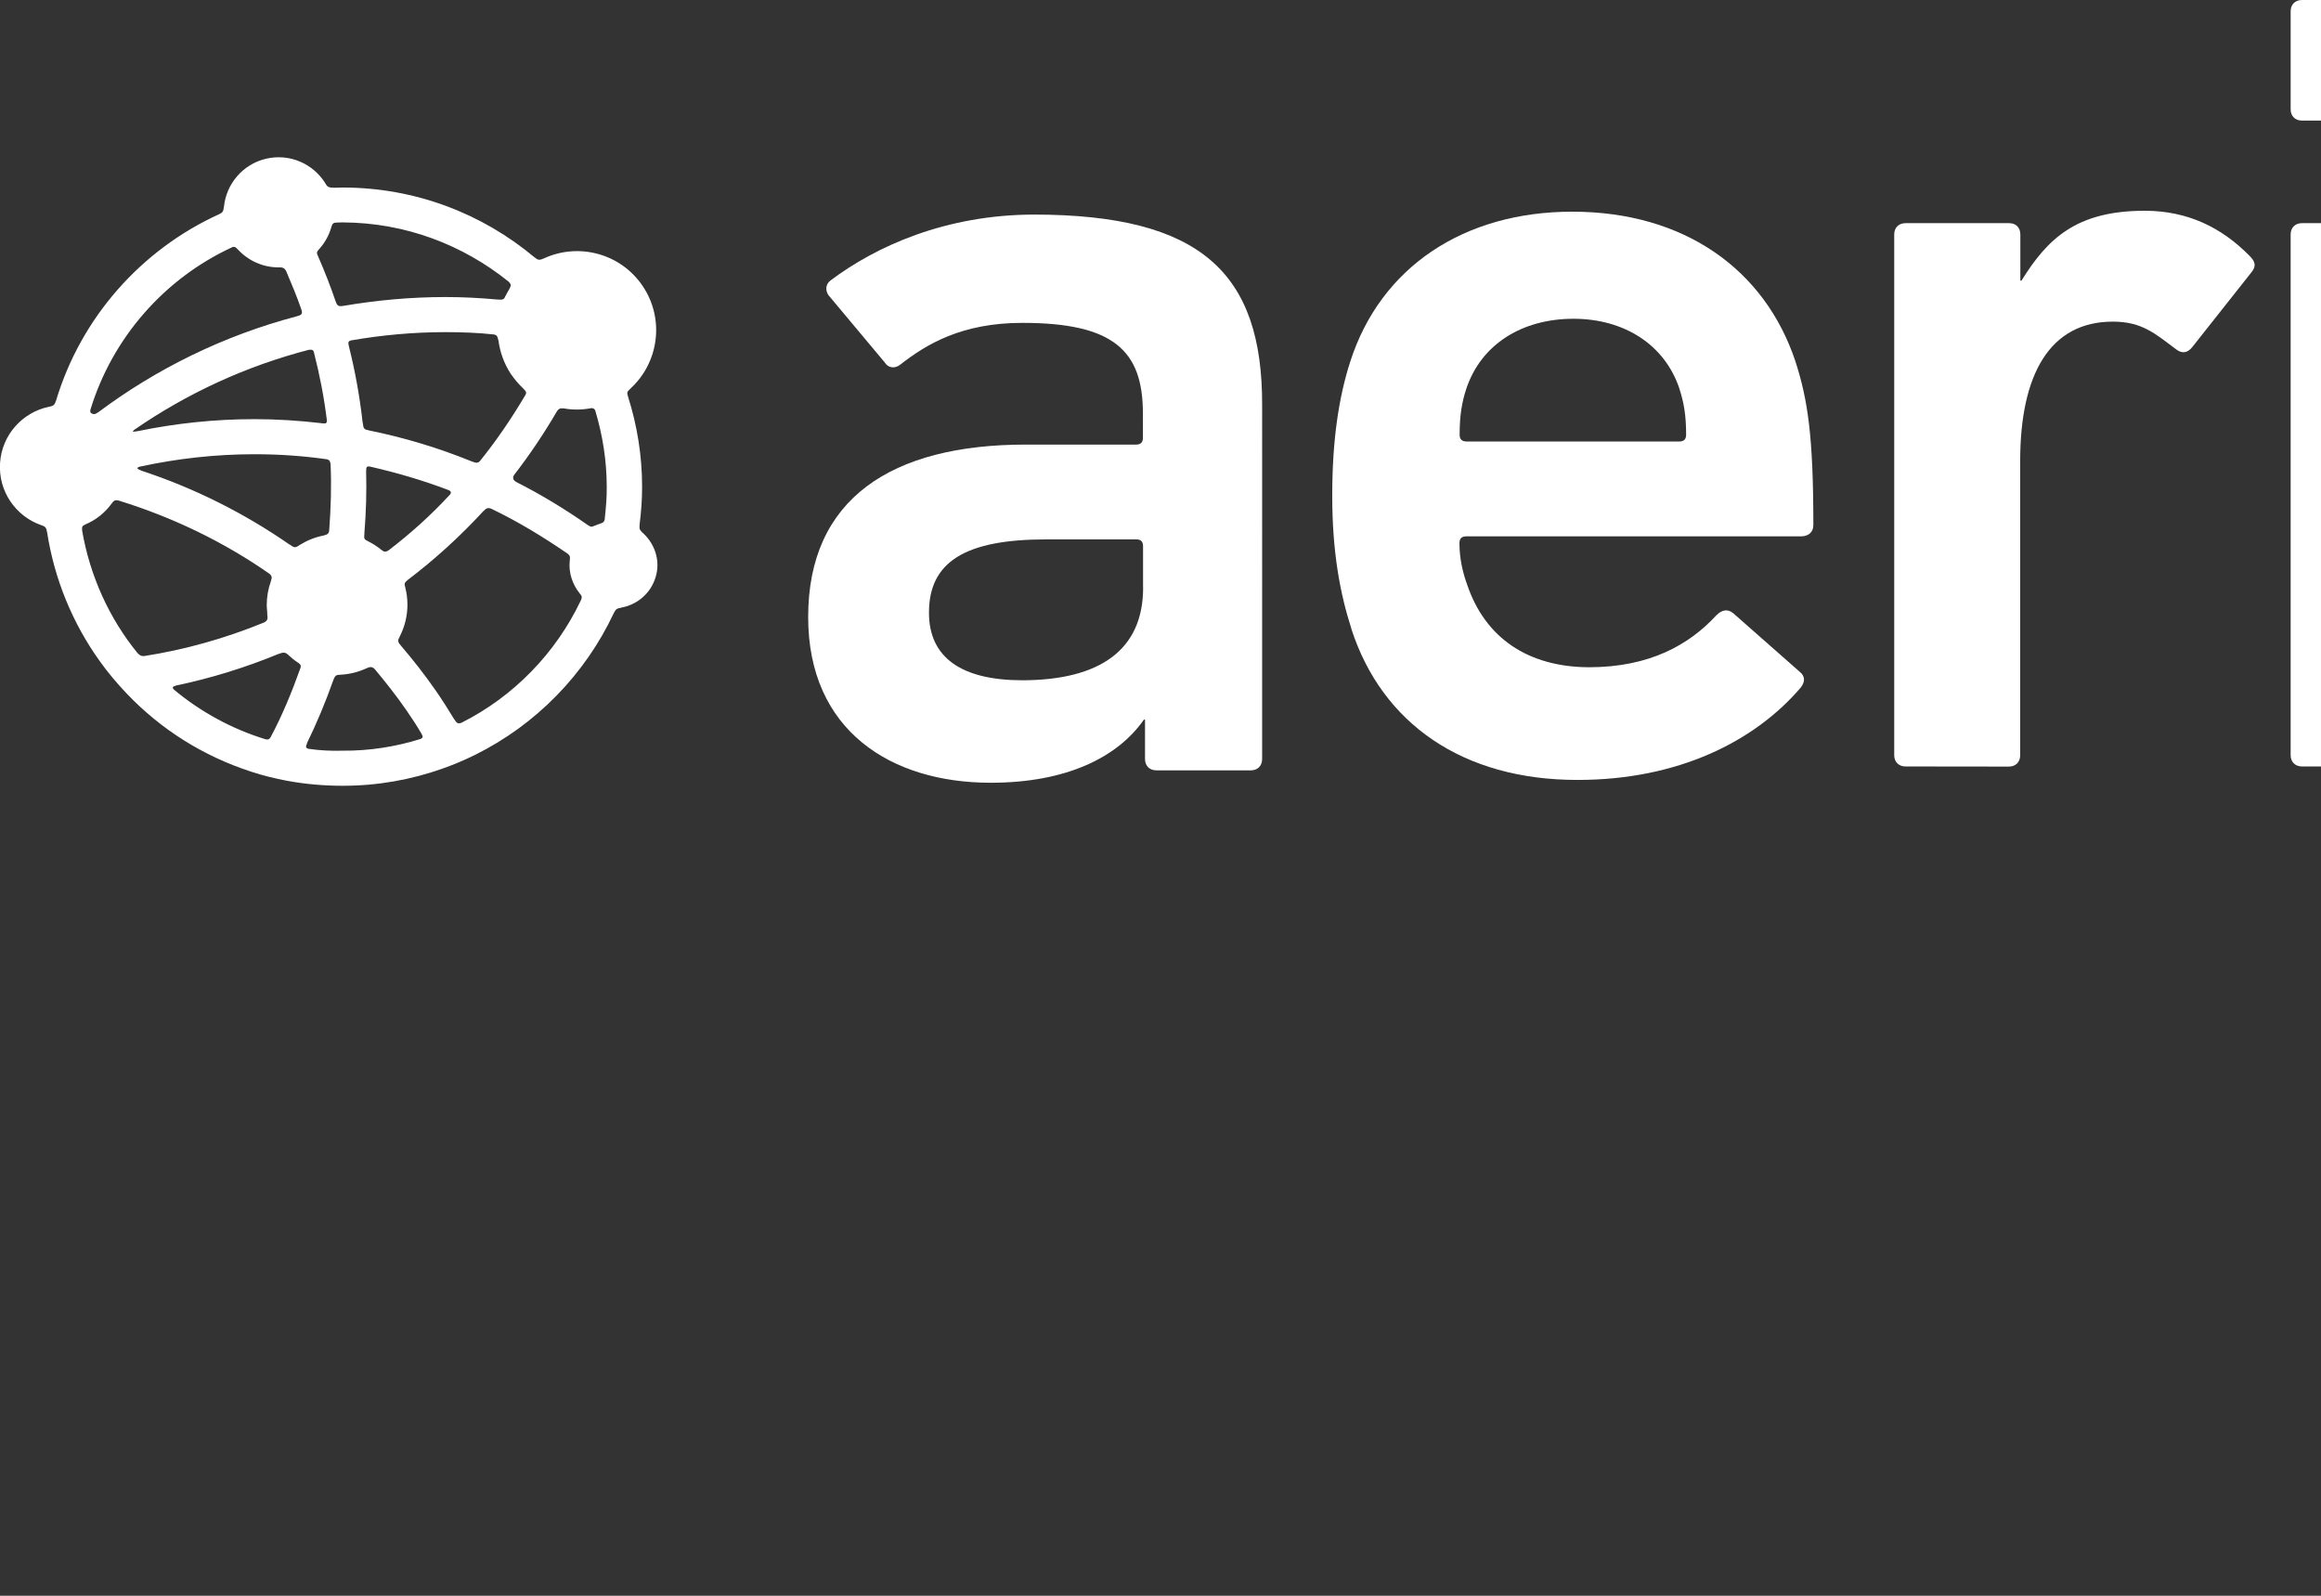 <svg
  x="0px"
  y="0px"
  width="416px" height="286px" viewBox="0 0 416 286" enable-background="new 0 0 416 286" xml:space="preserve"
  xmlns="http://www.w3.org/2000/svg">
  <rect x="0" y="0" width="416" height="286" fill="#333333" stroke="none"/>
  <g class="logo-letters">
    <path class="logo-letters logo-reg"
          fill="#fff"
          d="M530.77 130.198c0-4.336 3.303-7.639 7.679-7.639c4.336 0 7.6 3.3 7.6 7.6 c0 4.375-3.302 7.678-7.638 7.678C534.071 137.9 530.8 134.6 530.8 130.198z M544.892 130.2 c0-3.739-2.784-6.484-6.443-6.484c-3.739 0-6.482 2.745-6.482 6.484c0 3.8 2.7 6.5 6.5 6.5 C542.105 136.7 544.9 134 544.9 130.198z M535.901 134.455c-0.238 0-0.356-0.12-0.356-0.358v-7.876 c0-0.239 0.118-0.358 0.356-0.358h3.145c1.711 0 2.7 1 2.7 2.509c0 1.151-0.557 2.026-1.671 2.348l1.671 3.3 c0.159 0.3 0 0.396-0.237 0.396h-0.677c-0.198 0-0.317-0.159-0.396-0.279l-1.672-3.302h-1.79c-0.079 0-0.118 0.04-0.118 0.1 v3.146c0 0.235-0.159 0.355-0.357 0.355L535.901 134.455L535.901 134.455z M540.516 128.368c0-0.836-0.438-1.354-1.513-1.354 h-2.027c-0.079 0-0.118 0.04-0.118 0.079v2.507c0 0.1 0 0.1 0.1 0.079h2.027 C540.078 129.7 540.5 129.2 540.5 128.368z"/>
    <path class="logo-letters logo-s"
          fill="#fff"
          d="M444.669 124.237c-0.81-0.812-0.81-2.021 0-2.828l11.516-12.121 c0.809-0.811 2.021-0.811 2.8 0c7.072 6.5 18.4 11.1 28.5 11.113c11.921 0 17.98-4.853 17.98-11.52 c0-5.855-3.437-9.493-16.16-10.706l-10.506-1.011c-19.799-2.021-29.898-12.12-29.898-28.684c0-18.791 13.536-30.711 37.777-30.711 c15.15 0 27.9 5.1 36.6 11.92c1.013 0.8 1 2 0.4 2.83l-9.896 11.918c-0.81 1.008-1.818 1.008-2.83 0.4 c-6.061-4.242-15.757-8.082-25.455-8.082c-9.694 0-14.747 4.244-14.747 10.102c0 5.7 3.4 9.1 16 10.305l10.504 1 c20.402 2 30.1 12.5 30.1 28.482c0 19.396-14.143 32.93-40.809 32.93C466.485 139.6 452.8 131.7 444.7 124.237z"/>
    <path class="logo-letters logo-i"
          fill="#fff"
          d="M412.581 21.612c-1.212 0-2.021-0.807-2.021-2.019V2.019c0-1.211 0.81-2.019 2.021-2.019 h18.589c1.212 0 2 0.8 2 2.019v17.575c0 1.212-0.806 2.019-2.018 2.019H412.581z M431.169 137.4 c1.212 0 2.017-0.809 2.017-2.019V42.017c0-1.214-0.805-2.021-2.017-2.021H412.58c-1.212 0-2.021 0.807-2.021 2.021v93.333 c0 1.2 0.8 2 2 2.019H431.169z"/>
    <path class="logo-letters logo-r"
          fill="#fff"
          d="M341.527 137.368c-1.212 0-2.021-0.809-2.021-2.019V42.017c0-1.214 0.809-2.021 2.021-2.021 h18.586c1.212 0 2 0.8 2 2.021v8.282h0.198c4.648-7.476 9.777-12.526 22.099-12.526c7.68 0 13.8 3 18.8 8.1 c1.012 1 1.2 1.8 0.4 2.83l-10.709 13.536c-0.808 1.009-1.789 1.177-2.824 0.402c-3.749-2.8-6.124-4.999-11.379-4.999 c-11.305 0-16.614 9.443-16.614 24.998v52.729c0 1.209-0.81 2.02-2.021 2.02L341.527 137.368L341.527 137.368z"/>
    <path class="logo-letters logo-e"
          fill="#fff"
          d="M242.215 112.685c-2.021-6.263-3.435-13.738-3.435-23.84s1.211-17.775 3.231-24.039 c5.454-16.968 20.401-26.867 39.803-26.867c19.993 0 34.5 10.3 40 26.867c2.223 6.9 3.2 13.5 3.2 29.3 c0 1.212-0.811 2.021-2.225 2.021h-59.995c-0.808 0-1.211 0.404-1.211 1.212c0 2.8 0.6 5.3 1.4 7.5 c3.229 9.5 10.9 14.7 21.8 14.748c10.907 0 17.979-4.042 22.828-9.294c1.012-1.009 2.019-1.212 3.028-0.403l11.92 10.5 c1.009 0.8 1 1.8 0.2 2.83c-8.282 9.694-22.019 16.562-39.998 16.562C262.22 139.8 247.7 129.7 242.2 112.685z M301.006 69.655c-2.628-7.879-9.896-12.524-18.989-12.524c-9.292 0-16.566 4.646-19.192 12.5 c-0.808 2.42-1.211 4.849-1.211 8.281c0 0.8 0.4 1.2 1.2 1.213h38.182c0.808 0 1.212-0.403 1.212-1.213 C302.218 74.5 301.8 72.1 301 69.655z"/>
    <path class="logo-letters logo-a"
          fill="#fff"
          d="M185.449 38.456c-15.953 0-28.45 5.689-36.59 11.805c-0.805 0.607-1.009 1.615-0.406 2.6 l10.111 12.083c0.602 1 1.8 1.2 2.8 0.402c4.648-3.633 10.973-7.48 21.881-7.48c16.361 0 21.6 5 21.6 16.2 l0.004 4.402c0 0.808-0.404 1.212-1.212 1.212h-19.8c-24.038 0-38.986 9.695-38.986 30.908c0 20.4 14.9 29.7 32.7 29.7 c13.735 0 22.829-4.646 27.475-11.312h0.199v7.07c0 1.2 0.8 2 2 2.02h16.97c1.213 0 2.021-0.809 2.021-2.02V72.639 C226.298 48.8 215.1 38.5 185.4 38.456z M204.886 105.323c0 11.108-7.675 16.562-21.615 16.6 c-10.908 0-16.768-4.04-16.768-12.12c0-9.093 6.465-13.131 21.01-13.131h16.161c0.808 0 1.2 0.4 1.2 1.213V105.323 L204.886 105.323z"/>
  </g>
  <path class="logo-globe"
        fill="#fff"
        d="M114.938 95.239l0.135 0.086c-0.345-0.278-0.534-0.469-0.43-1.322c-0.003 0-0.005 0-0.008 0 c0.283-2.208 0.451-4.449 0.451-6.732c0-5.654-0.901-11.099-2.534-16.219c0.004-0.001 0.006-0.002 0.01-0.003 c-0.204-0.653-0.26-0.792 0.457-1.409l-0.046 0.024c5.105-4.654 6.197-12.451 2.241-18.366c-3.959-5.915-11.578-7.881-17.827-4.943 c-0.001-0.004 0-0.008-0.002-0.014c-0.813 0.398-1.073 0.198-1.661-0.297l0.065 0.07c-9.317-7.793-21.292-12.502-34.362-12.502 c-0.524 0-1.045 0.024-1.567 0.041c0.008-0.006 0.014-0.01 0.022-0.017c-1.104 0.022-1.27-0.231-1.634-0.886l0.064 0.1 c-2.169-3.492-6.384-5.393-10.612-4.406c-4.241 0.992-7.185 4.58-7.567 8.688l-0.01-0.084c-0.073 0.665-0.117 1.022-0.78 1.3 c0.006 0 0 0 0 0.01c-14.044 6.372-24.872 18.59-29.331 33.559c-0.007-0.004-0.009-0.008-0.016-0.012 c-0.216 0.699-0.479 0.848-1.113 0.975c-0.043 0.009-0.087 0.016-0.131 0.025c-0.022 0.004-0.041 0.008-0.063 0.012h0.016 c-4.688 1.006-8.347 5.002-8.694 10.023c-0.354 5.1 2.8 9.6 7.4 11.189c0.643 0.2 0.9 0.4 1 1.2 c0.007-0.004 0.012-0.007 0.02-0.011c1.305 8.5 4.6 16.4 9.4 23.108c1.485 2.1 3.1 4 4.9 5.9 c6.1 6.4 13.7 11.2 22.3 13.98c2.084 0.7 4.2 1.2 6.4 1.625c3.237 0.6 6.6 0.9 10 0.9 c6.25 0 12.25-1.086 17.833-3.06c2.002-0.707 3.952-1.526 5.837-2.459c10.93-5.396 19.749-14.41 24.927-25.463 c0.003 0 0 0 0 0.01c0.333-0.697 0.589-0.844 1.329-0.941h-0.117c2.898-0.482 5.413-2.531 6.284-5.543 C118.429 100.4 117.3 97.2 114.9 95.239z M93.789 69.644L93.78 69.64c0.511 0.5 0.7 0.7 0.3 1.3 c-2.429 4.105-5.098 8.021-8.048 11.676c-0.35 0.375-0.617 0.424-1.471 0.084c-0.001 0 0 0.004-0.001 0 c-5.943-2.412-12.13-4.289-18.493-5.572l0.098 0.011c-0.9-0.177-1.019-0.231-1.152-1.392c-0.006 0.002-0.008 0.008-0.014 0 c-0.515-4.61-1.333-9.184-2.468-13.698c0.006 0 0 0 0 0.001c-0.182-0.738-0.107-0.916 0.432-1.048 c5.497-0.954 11.133-1.474 16.877-1.474c2.895 0 5.8 0.1 8.7 0.418c0.436 0.1 0.6 0.2 0.8 1.1 c0.001 0 0 0 0.004-0.001c0.28 2.1 1 4.1 2.2 5.96C92.239 68 93 68.9 93.8 69.644z M69.525 98.7 c-0.497 0.304-0.787 0.162-1.163-0.16l0.062 0.064c-0.761-0.634-1.595-1.177-2.492-1.615c0.003-0.004 0.005-0.004 0.009-0.008 c-0.715-0.323-0.715-0.461-0.62-1.42l-0.017 0.067c0.31-3.783 0.421-7.563 0.316-11.337l0.014 0.1 c-0.02-0.653 0.08-0.854 0.636-0.778c4.833 1.1 9.6 2.5 14.1 4.215c0.498 0.2 0.6 0.5 0.2 0.9 C77.174 92.4 73.5 95.7 69.5 98.745z M91.183 50.508c0.504 0.5 0.4 0.7 0.1 1.3 c0.006 0 0 0 0 0.007c-0.25 0.404-0.476 0.819-0.683 1.244l0.013-0.082c-0.241 0.426-0.104 0.85-1.443 0.7 c0 0 0 0 0 0.008c-3.104-0.286-6.214-0.449-9.321-0.449c-6.269 0-12.418 0.578-18.408 1.6 c0.001-0.002 0.003-0.004 0.004-0.008c-0.784 0.137-1.03-0.074-1.254-0.744l0.01 0.056c-0.947-2.791-2.026-5.546-3.216-8.269 c0.003 0 0 0 0 0.004c-0.232-0.539-0.291-0.682 0.197-1.205c0.016-0.018 0.032-0.033 0.048-0.052 c0.01-0.011 0.017-0.019 0.027-0.028l-0.005 0.002c0.979-1.096 1.704-2.403 2.117-3.821c0 0 0 0 0 0 c0.2-0.61 0.211-0.84 0.985-0.882c0.343-0.018 0.687-0.031 1.032-0.031C72.7 39.9 83 43.9 91.2 50.508z M59.007 95.1 c-0.07 0.478-0.245 0.699-1.009 0.875c0 0 0 0 0 0.004c-1.524 0.295-2.945 0.869-4.219 1.658l0.025-0.021 c-0.052 0.033-0.092 0.06-0.139 0.091c-0.073 0.046-0.146 0.092-0.218 0.142c-0.62 0.377-0.782 0.262-1.554-0.27 c-0.002 0.005-0.003 0.009-0.006 0.015c-8.141-5.647-17.064-10.118-26.589-13.254c0.008-0.005 0.017-0.005 0.025-0.01 c-0.862-0.291-0.871-0.515-0.275-0.693c6.771-1.47 13.66-2.229 20.602-2.229c4.357 0 8.7 0.3 12.9 0.9 c0.39 0.1 0.6 0.2 0.7 0.847C59.432 87.1 59.3 91.1 59 95.104z M55.485 62.7 c0.428-0.072 0.7 0 0.8 0.529c1.024 4 1.8 8 2.3 12.071c0.03 0.664-0.248 0.644-1.063 0.544l0.077 0 c-3.951-0.461-7.948-0.723-11.986-0.723c-7.057 0-14.061 0.732-20.95 2.157c0.001-0.005 0.006-0.007 0.007-0.013 c-0.846 0.173-1.093 0.158-0.614-0.229C33.521 70.5 44.1 65.6 55.5 62.655z M41.59 44.3 c0.373-0.125 0.67-0.062 1.1 0.488l-0.018-0.045c1.847 2 4.5 3.2 7.3 3.176l-0.036 0 c0.712-0.036 1.1 0.1 1.4 0.779c0.979 2.3 1.9 4.5 2.7 6.836c0.271 0.816-0.117 0.963-0.888 1.162l0.015 0 c-12.994 3.43-25.034 9.325-35.576 17.209c-0.002-0.002-0.002-0.004-0.004-0.007c-0.566 0.423-0.859 0.353-1.154 0.2 c-0.243-0.14-0.316-0.265-0.207-0.726C20.169 60.5 29.5 49.9 41.6 44.317z M14.728 95 c-0.081-0.576 0.048-0.797 0.567-0.998h-0.021c1.88-0.783 3.503-2.063 4.695-3.699l-0.005 0.013c0.419-0.62 0.678-0.769 1.35-0.589 c9.707 3 18.8 7.4 27 13.117c0.552 0.5 0.4 0.8 0.2 1.414l0.02-0.026c-0.46 1.306-0.724 2.702-0.724 4.2 c0 0.6 0.1 1.1 0.1 1.672l-0.015-0.037c0.132 0.8 0.1 1.184-0.614 1.514c-6.825 2.797-14.006 4.838-21.435 6 c-0.406 0.039-0.757-0.039-1.229-0.576C19.571 110.8 16.1 103.2 14.7 94.974z M48.526 132.1 c-0.231 0.386-0.44 0.503-0.913 0.401c-6.095-1.864-11.663-4.926-16.445-8.911c-0.34-0.349-0.264-0.566 0.376-0.698l-0.128 0 c6.401-1.33 12.606-3.256 18.557-5.715c0 0.004-0.001 0.006-0.002 0.01c0.821-0.334 1.212-0.262 1.6 0.108l-0.009-0.017 c0.539 0.5 1.1 1 1.8 1.451l-0.011-0.006c0.306 0.2 0.7 0.4 0.5 1 C52.324 124 50.6 128.2 48.5 132.131z M55.316 134.208c-0.549-0.113-0.56-0.41-0.277-0.986l-0.035 0 c1.782-3.648 3.361-7.42 4.726-11.298c0.004 0 0 0 0 0.009c0.333-0.93 0.555-0.99 1.294-1.002l-0.02-0.004 c1.657-0.08 3.225-0.48 4.653-1.142l-0.02 0.015c0.56-0.273 1.002-0.395 1.5 0.088c2.009 2.4 3.9 4.8 5.7 7.4 c0.959 1.4 1.9 2.8 2.7 4.203c0.298 0.5 0.3 0.75-0.164 0.951c-4.437 1.383-9.143 2.145-14.032 2.1 C59.355 134.6 57.3 134.5 55.3 134.208z M82.816 129.487c-0.7 0.307-0.943 0.156-1.377-0.551 c-0.003 0.002-0.005 0.004-0.009 0.008c-1.072-1.769-2.177-3.521-3.369-5.23c-1.951-2.811-4.049-5.479-6.243-8.046 c0.003-0.001 0.005-0.001 0.009-0.002c-0.585-0.64-0.537-0.909-0.239-1.47c0.003-0.006 0.007-0.012 0.01-0.02 c0.016-0.027 0.029-0.056 0.046-0.086l-0.012 0.018c0.884-1.724 1.395-3.668 1.395-5.738c0-1.053-0.135-2.072-0.38-3.049 l0.011 0.021c-0.185-0.667-0.237-0.875 0.347-1.319c-0.006-0.005-0.01-0.005-0.016-0.01c4.931-3.74 9.534-7.921 13.747-12.516 l-0.103 0.141c0.426-0.468 0.739-0.723 1.371-0.484c4.819 2.3 9.4 5.1 13.8 8.121c0.419 0.4 0.4 0.6 0.3 1.3 l0.006-0.018c-0.213 2.1 0.5 4.2 1.8 5.81l-0.026-0.019c0.408 0.4 0.5 0.7 0.2 1.3 C99.646 117 92.1 124.8 82.8 129.487z M108.423 92.871c-0.065 0.454-0.167 0.745-0.663 0.9 c0.003 0 0 0 0 0.021c-0.427 0.12-0.839 0.274-1.236 0.464l0.086-0.072c-0.491 0.307-0.748 0.265-1.229-0.07 c-0.002 0.003-0.002 0.005-0.004 0.008c-4.114-2.889-8.422-5.495-12.914-7.771c0.003-0.006 0.006-0.008 0.009-0.014 c-0.532-0.271-0.64-0.798-0.316-1.21l-0.04 0.03c2.797-3.6 5.356-7.416 7.689-11.407c0.004 0 0 0 0 0 c0.235-0.396 0.54-0.671 1.252-0.531l-0.103-0.041c1.604 0.3 3.2 0.3 4.9 0l-0.107 0 c0.583-0.108 0.9 0.1 1 0.604c1.274 4.3 2 8.8 2 13.474C108.771 89.2 108.6 91 108.4 92.871z"></path>
</svg>

